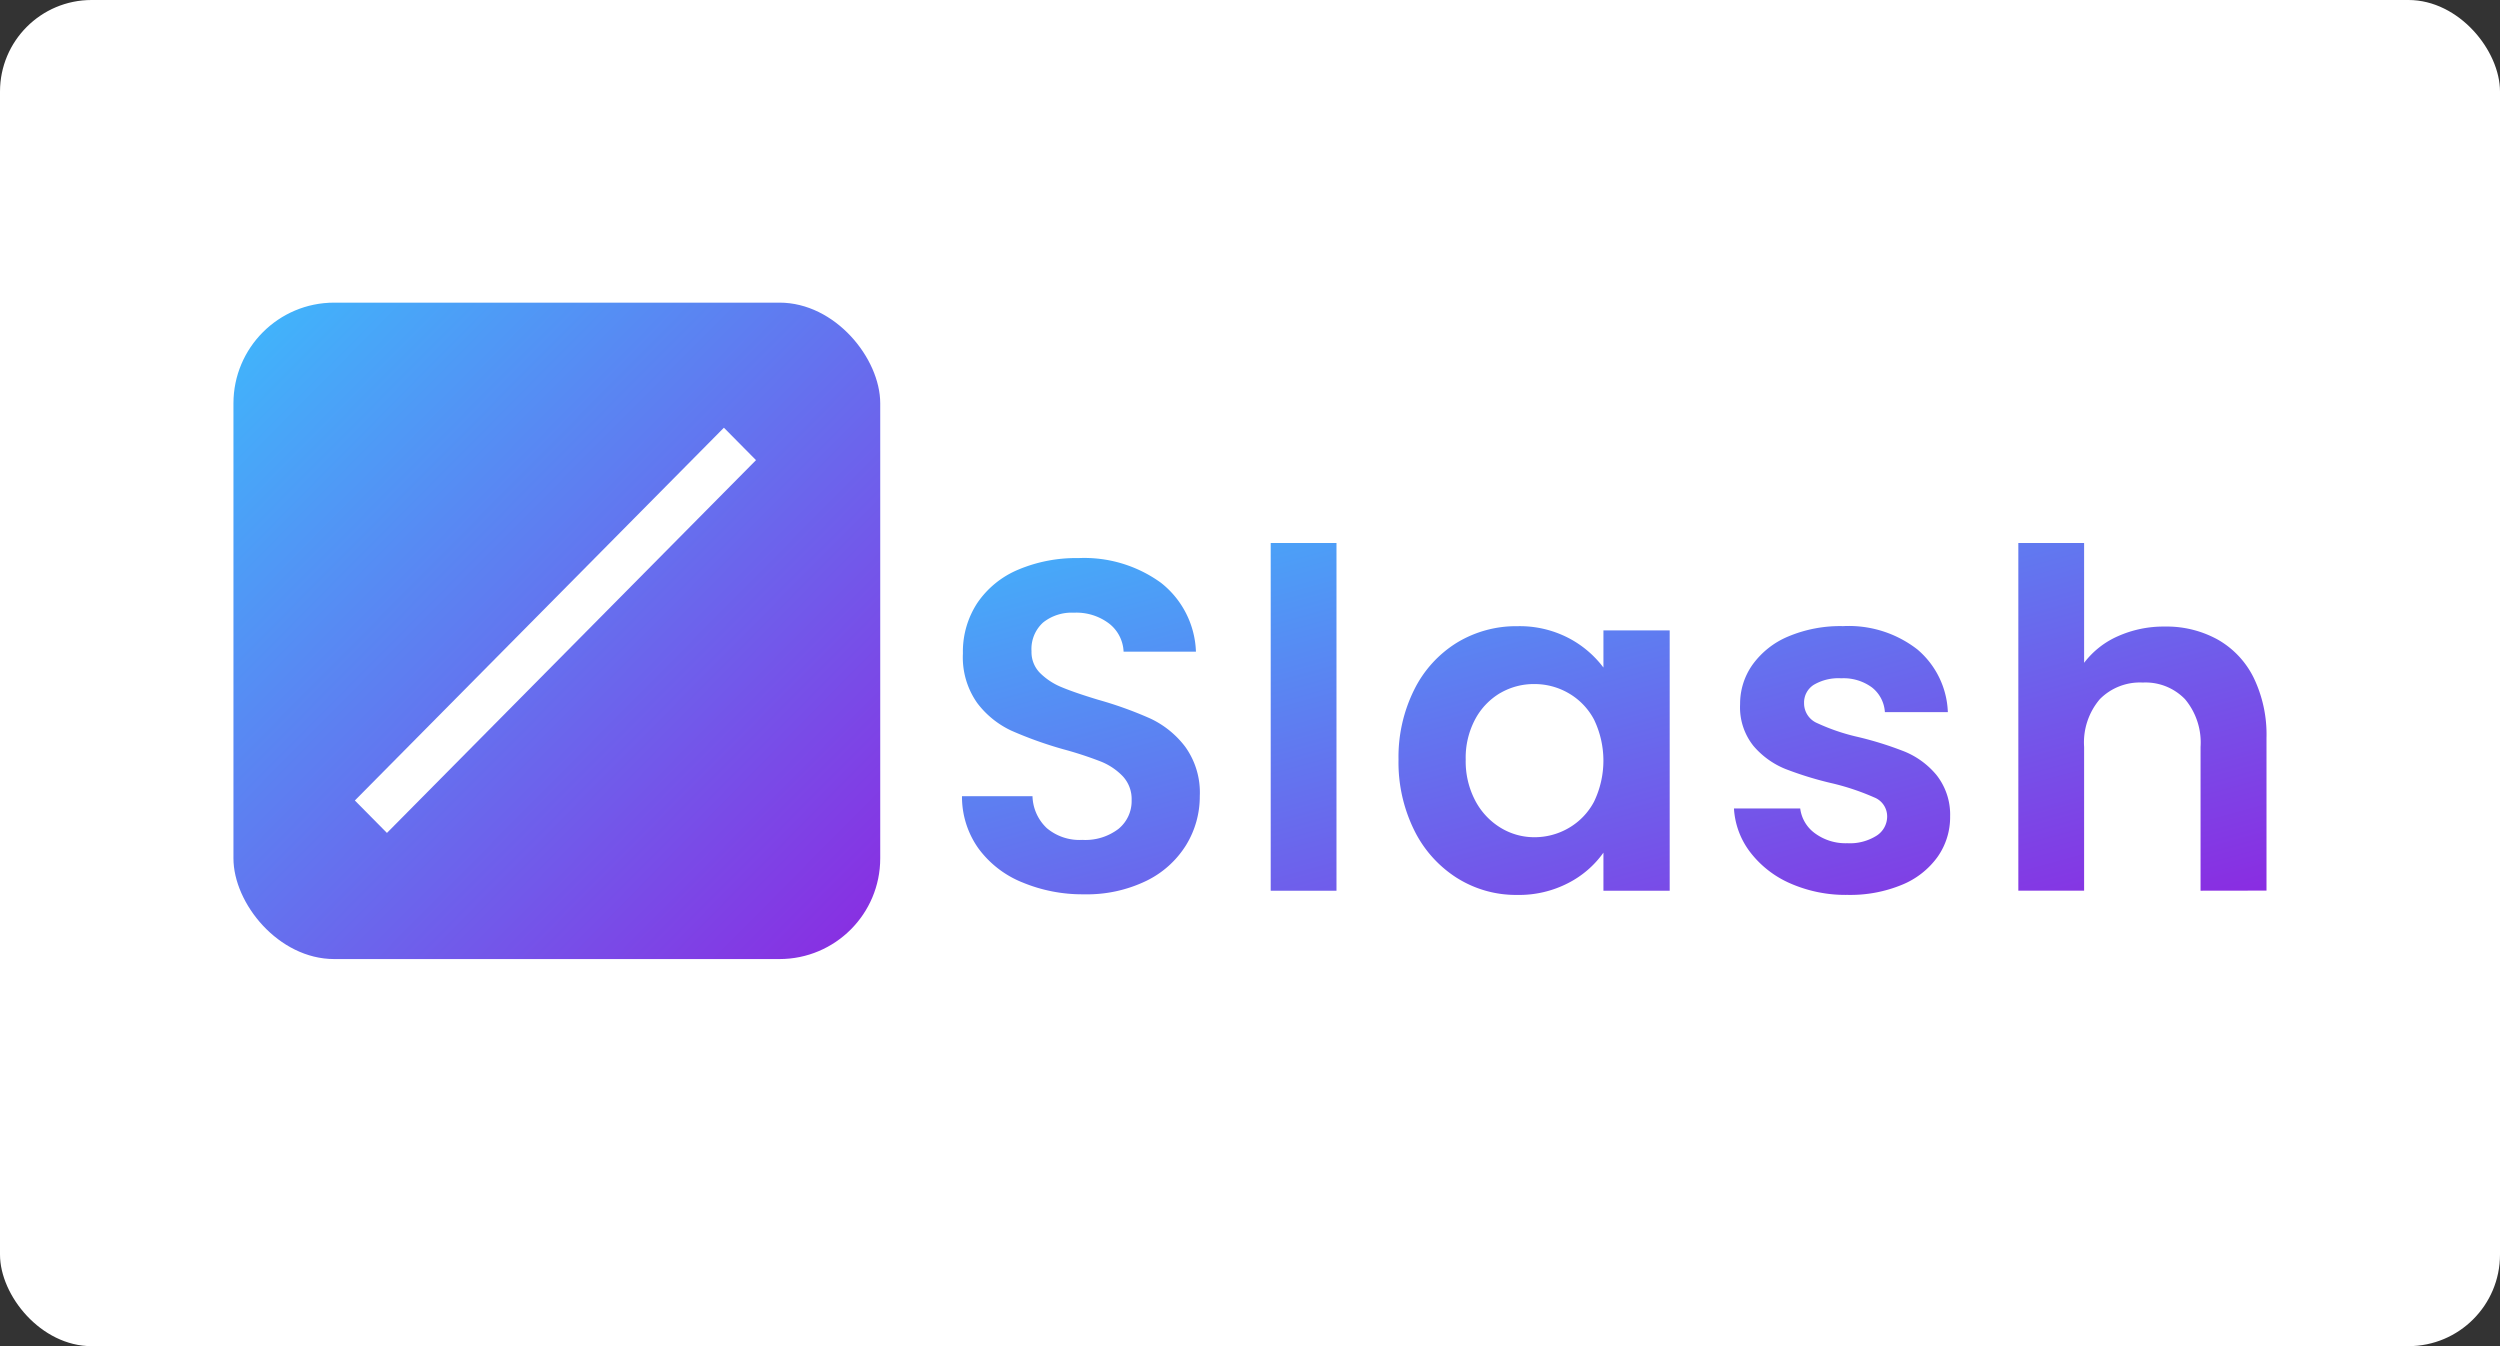 <svg xmlns="http://www.w3.org/2000/svg" xmlns:xlink="http://www.w3.org/1999/xlink" width="273" height="147" viewBox="0 0 273 147">
  <rect x="0" y="0" width="273" height="147" fill="#333333" stroke="none"/>
  <defs>
    <linearGradient id="linear-gradient" x2="1" y2="1" gradientUnits="objectBoundingBox">
      <stop offset="0" stop-color="#3eb9fc"/>
      <stop offset="1" stop-color="#8b2ae1"/>
    </linearGradient>
    <linearGradient id="linear-gradient-2" x1="-0.062" y1="-0.061" x2="1.018" xlink:href="#linear-gradient"/>
  </defs>
  <g id="グループ_69049" data-name="グループ 69049" transform="translate(-20 -3156.276)">
    <rect id="長方形_19587" data-name="長方形 19587" width="273" height="147" rx="10" transform="translate(20 3156.276)" fill="#fff"/>
    <g id="グループ_69045" data-name="グループ 69045" transform="translate(24.493 3210.324)">
      <rect id="長方形_18018" data-name="長方形 18018" width="70.628" height="71.681" rx="11" transform="translate(21 -21)" fill="url(#linear-gradient)"/>
      <path id="長方形_18019" data-name="長方形 18019" d="M0,0,4.982.027,5.27,57.309.288,57.282Z" transform="translate(74.558 -7.343) rotate(45)" fill="#fff"/>
      <path id="パス_57689" data-name="パス 57689" d="M283.977,87.716A11.074,11.074,0,0,1,279.59,84.3a8.651,8.651,0,0,1-1.77-4.772h7.235a3.944,3.944,0,0,0,1.616,2.719,5.632,5.632,0,0,0,3.516,1.078,5.451,5.451,0,0,0,3.207-.823,2.483,2.483,0,0,0,1.154-2.1,2.223,2.223,0,0,0-1.411-2.078,26.584,26.584,0,0,0-4.488-1.515,37.907,37.907,0,0,1-5.21-1.591,9.037,9.037,0,0,1-3.487-2.514,6.744,6.744,0,0,1-1.462-4.567,7.37,7.37,0,0,1,1.36-4.31,9.134,9.134,0,0,1,3.9-3.079,14.62,14.62,0,0,1,5.986-1.129,12.2,12.2,0,0,1,8.105,2.54,9.407,9.407,0,0,1,3.335,6.85H294.3a3.717,3.717,0,0,0-1.409-2.694,5.244,5.244,0,0,0-3.363-1,5.3,5.3,0,0,0-3,.717,2.294,2.294,0,0,0-1.052,2,2.35,2.35,0,0,0,1.437,2.181,22.337,22.337,0,0,0,4.464,1.514,37.836,37.836,0,0,1,5.08,1.592,8.95,8.95,0,0,1,3.463,2.54,6.974,6.974,0,0,1,1.505,4.543,7.525,7.525,0,0,1-1.368,4.411,8.953,8.953,0,0,1-3.9,3.055,14.766,14.766,0,0,1-5.926,1.1,15,15,0,0,1-6.253-1.252Zm-36.4-.592a12.924,12.924,0,0,1-4.669-5.208,16.734,16.734,0,0,1-1.719-7.722,16.458,16.458,0,0,1,1.719-7.643,12.6,12.6,0,0,1,4.669-5.131,12.444,12.444,0,0,1,6.6-1.794,11.589,11.589,0,0,1,5.565,1.283,11.317,11.317,0,0,1,3.824,3.233V60.087h7.235V88.511h-7.235V84.355a10.666,10.666,0,0,1-3.824,3.309,11.687,11.687,0,0,1-5.618,1.308,12.083,12.083,0,0,1-6.542-1.847Zm4.748-20.216a7.341,7.341,0,0,0-2.747,2.848,8.928,8.928,0,0,0-1.052,4.438,9.221,9.221,0,0,0,1.052,4.5,7.594,7.594,0,0,0,2.771,2.95,7.047,7.047,0,0,0,3.67,1.026,7.4,7.4,0,0,0,3.746-1,7.22,7.22,0,0,0,2.771-2.872,10.332,10.332,0,0,0,0-8.981,7.221,7.221,0,0,0-2.771-2.872,7.4,7.4,0,0,0-3.746-1,7.276,7.276,0,0,0-3.694.968ZM200.062,87.584a11.073,11.073,0,0,1-4.748-3.694,9.727,9.727,0,0,1-1.794-5.7h7.7a4.97,4.97,0,0,0,1.563,3.489,5.541,5.541,0,0,0,3.874,1.283,5.964,5.964,0,0,0,3.951-1.2,3.92,3.92,0,0,0,1.437-3.156A3.648,3.648,0,0,0,211.066,76a6.854,6.854,0,0,0-2.439-1.616,40.442,40.442,0,0,0-4.024-1.314,42.962,42.962,0,0,1-5.671-2.027,9.92,9.92,0,0,1-3.746-3.026,8.627,8.627,0,0,1-1.565-5.413,9.677,9.677,0,0,1,1.592-5.541,10.121,10.121,0,0,1,4.464-3.617,16.248,16.248,0,0,1,6.566-1.257,14.256,14.256,0,0,1,9,2.694,9.992,9.992,0,0,1,3.824,7.525h-7.9a4.1,4.1,0,0,0-1.563-3.055,5.9,5.9,0,0,0-3.874-1.2,4.984,4.984,0,0,0-3.361,1.078,3.9,3.9,0,0,0-1.257,3.13,3.234,3.234,0,0,0,.949,2.394,7.2,7.2,0,0,0,2.36,1.539q1.411.592,3.976,1.368a41.745,41.745,0,0,1,5.7,2.052,10.233,10.233,0,0,1,3.8,3.079,8.552,8.552,0,0,1,1.591,5.388A10.141,10.141,0,0,1,218,83.517a10.522,10.522,0,0,1-4.363,3.925,14.879,14.879,0,0,1-6.824,1.462,17,17,0,0,1-6.747-1.32Zm128.71.927V72.81a7.366,7.366,0,0,0-1.693-5.208,5.986,5.986,0,0,0-4.618-1.821,6.145,6.145,0,0,0-4.695,1.821,7.3,7.3,0,0,0-1.71,5.208v15.7h-7.183V50.542h7.183V63.626a9.373,9.373,0,0,1,3.694-2.908,12.246,12.246,0,0,1,5.131-1.052,11.539,11.539,0,0,1,5.747,1.411,9.718,9.718,0,0,1,3.934,4.156,14.268,14.268,0,0,1,1.411,6.593V88.5Zm-101.54,0V50.542h7.183V88.511Z" transform="translate(-92.964 -45.294)" fill="url(#linear-gradient-2)"/>
    </g>
  </g>
</svg>
